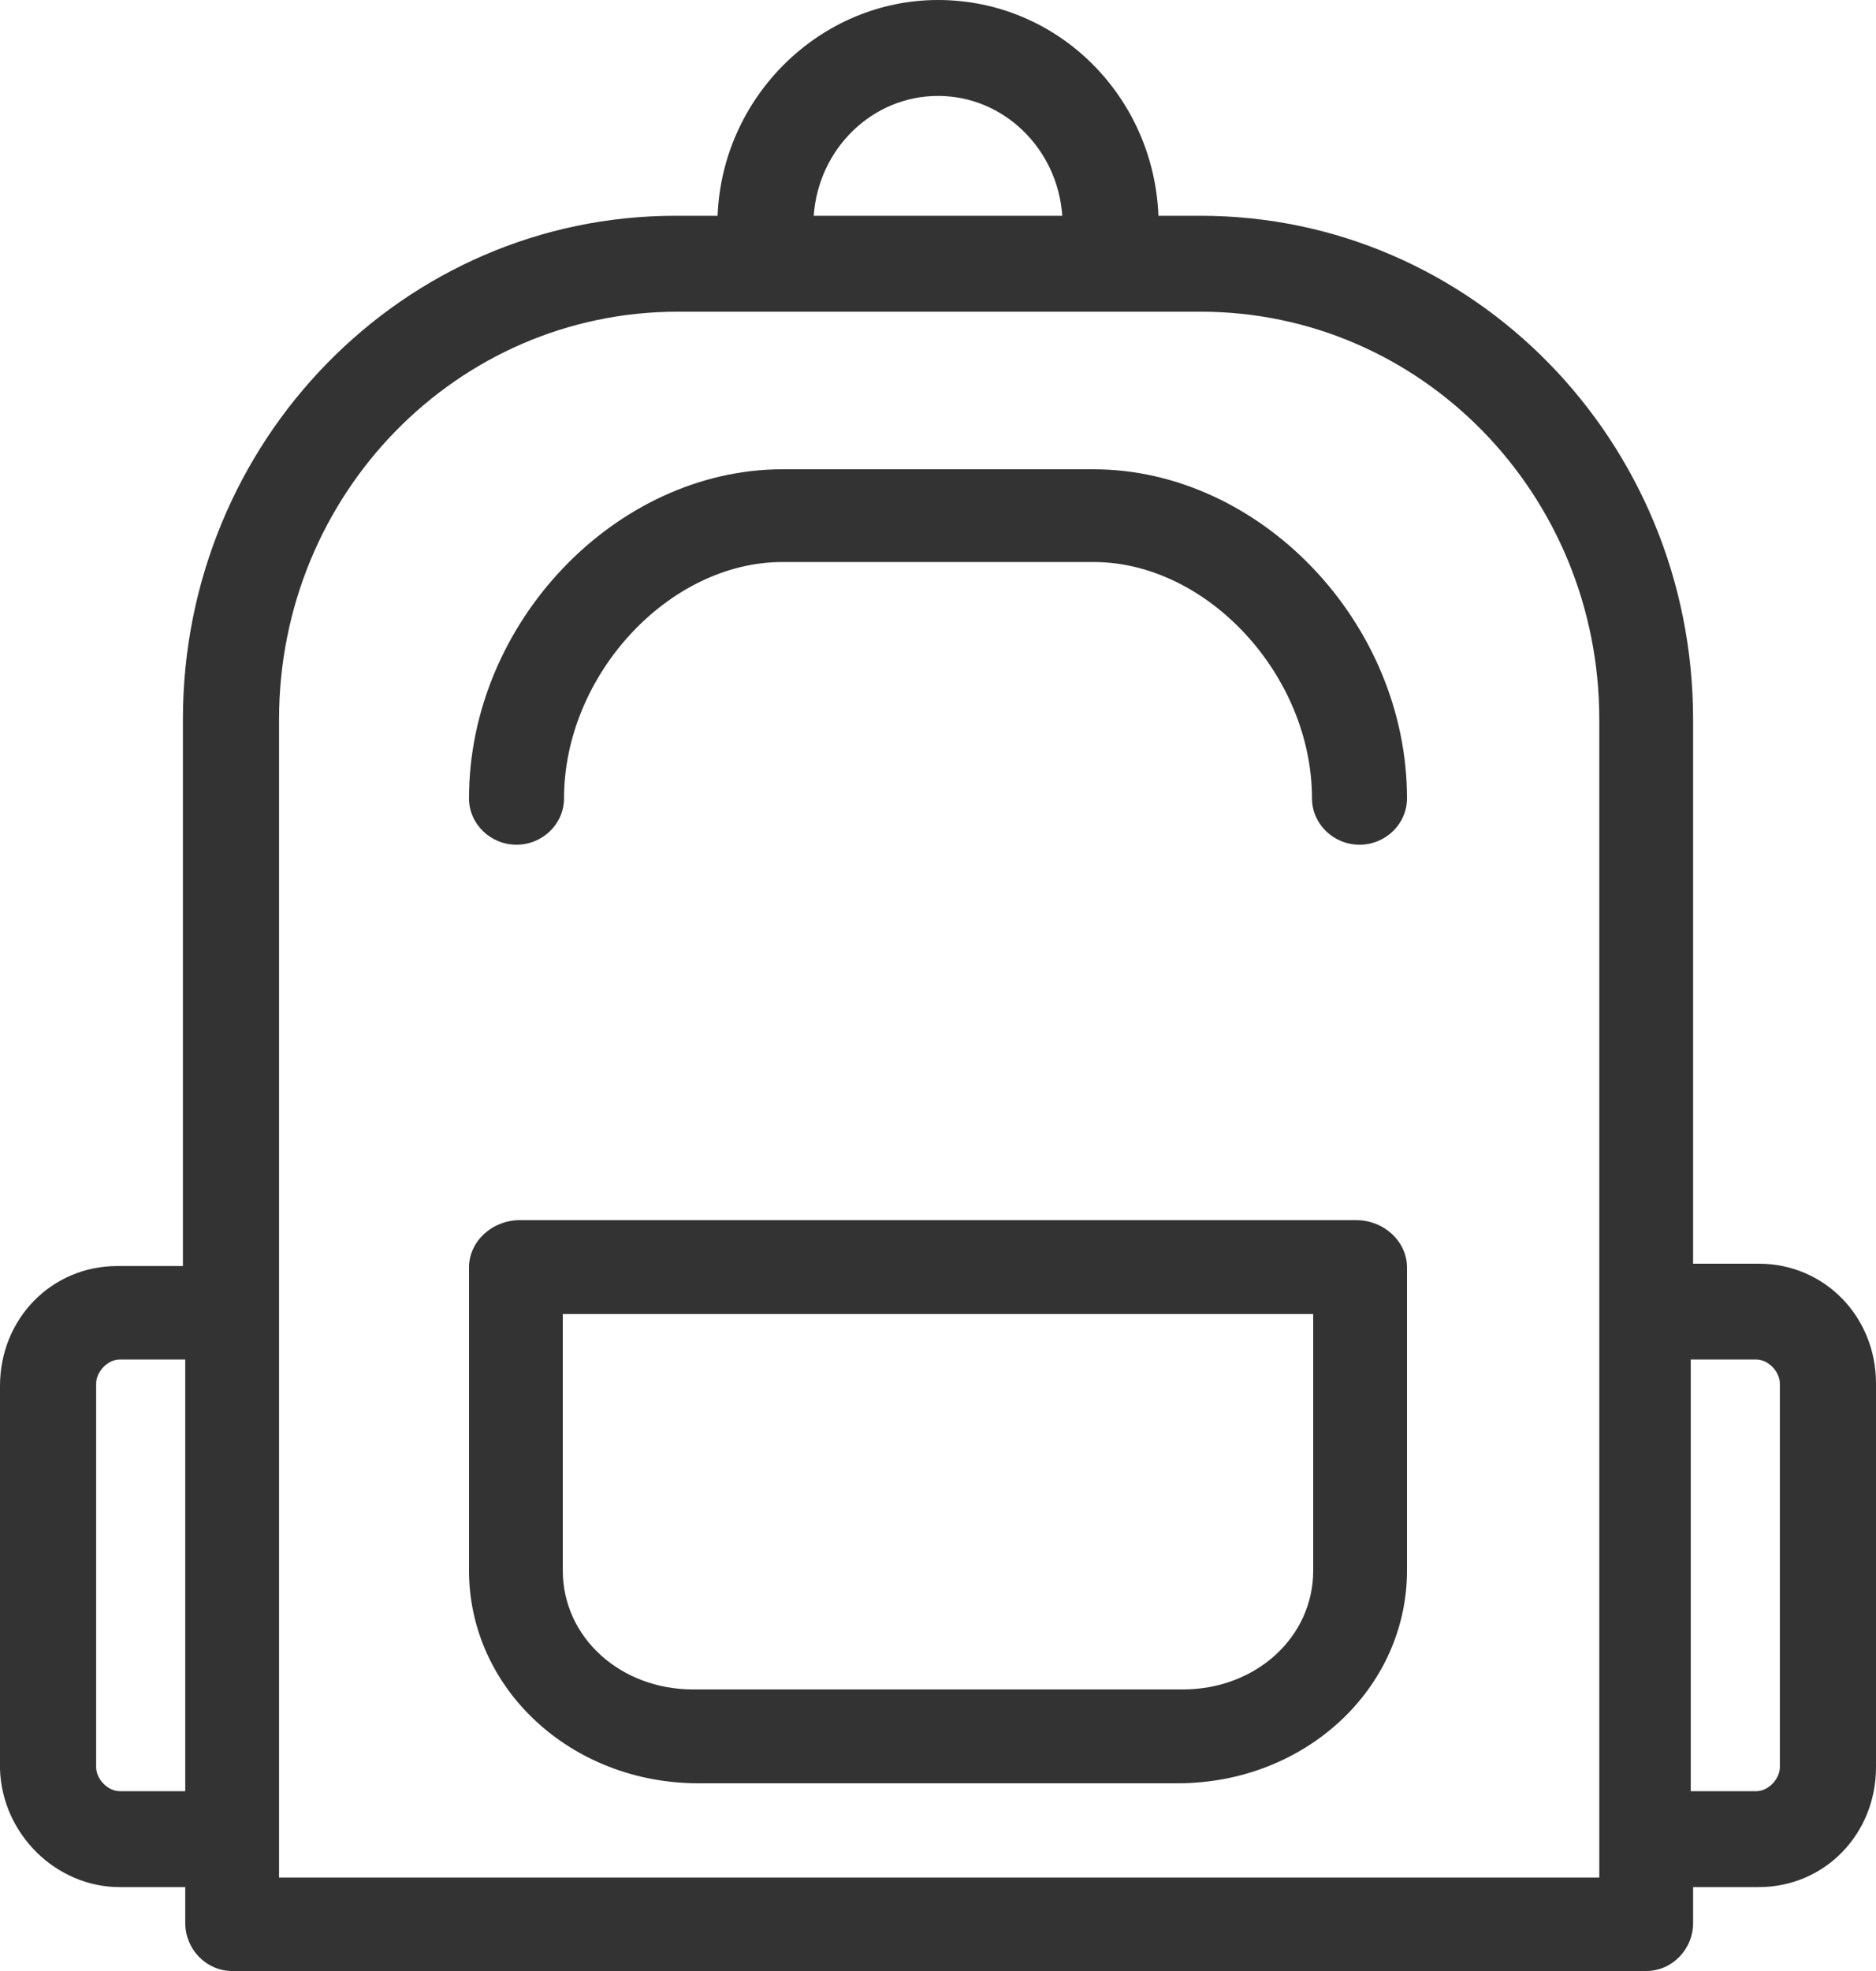 <?xml version="1.0" encoding="UTF-8"?>
<svg width="20px" height="21px" viewBox="0 0 20 21" version="1.1" xmlns="http://www.w3.org/2000/svg" xmlns:xlink="http://www.w3.org/1999/xlink">
    <!-- Generator: Sketch 48.2 (47327) - http://www.bohemiancoding.com/sketch -->
    <title>ico14</title>
    <desc>Created with Sketch.</desc>
    <defs></defs>
    <g id="Technostor-Mobile-Menu" stroke="none" stroke-width="1" fill="none" fill-rule="evenodd" transform="translate(-15, -774)">
        <g id="Catalog" transform="translate(0, 60)">
            <g id="Drop-Menu-Copy-15" transform="translate(0, 700)">
                <g id="ico14" transform="translate(10, 10)">
                    <rect id="Rectangle-4" fill-opacity="0" fill="#FF0000" x="0" y="0" width="30" height="30"></rect>
                    <g id="noun_1455750_cc" transform="translate(5, 4)" fill="#333333" fill-rule="nonzero">
                        <path d="M5.506,9 C5.785,9 6.013,8.778 6.013,8.506 C6.013,7.198 7.127,5.988 8.342,5.988 L11.658,5.988 C12.873,5.988 13.987,7.198 13.987,8.506 C13.987,8.778 14.215,9 14.494,9 C14.772,9 15,8.778 15,8.506 C15,6.63 13.43,5 11.658,5 L8.342,5 C6.57,5 5,6.63 5,8.506 C5,8.778 5.228,9 5.506,9 Z" id="Shape"></path>
                        <path d="M1.275,20.106 L1.975,20.106 L1.975,20.489 C1.975,20.77 2.2,21 2.475,21 L17.55,21 C17.825,21 18.05,20.77 18.05,20.489 L18.05,20.106 L18.75,20.106 C19.45,20.106 20,19.544 20,18.828 L20,14.741 C20,14.026 19.45,13.464 18.75,13.464 L18.05,13.464 L18.05,7.664 C18.05,4.701 15.7,2.299 12.8,2.299 L12.35,2.299 C12.3,1.022 11.275,0 10,0 C8.75,0 7.7,1.022 7.65,2.299 L7.2,2.299 C4.3,2.299 1.95,4.701 1.95,7.664 L1.95,13.489 L1.25,13.489 C0.55,13.489 0,14.051 0,14.766 L0,18.854 C0.025,19.544 0.6,20.106 1.275,20.106 Z M18.725,14.485 C18.85,14.485 18.975,14.613 18.975,14.741 L18.975,18.828 C18.975,18.956 18.85,19.084 18.725,19.084 L18.025,19.084 L18.025,14.485 L18.725,14.485 Z M10,1.022 C10.7,1.022 11.275,1.584 11.325,2.299 L8.675,2.299 C8.725,1.584 9.3,1.022 10,1.022 Z M2.975,7.664 C2.975,5.263 4.875,3.321 7.225,3.321 L12.8,3.321 C15.15,3.321 17.05,5.263 17.05,7.664 L17.05,20.004 L2.975,20.004 L2.975,7.664 Z M1.025,14.741 C1.025,14.613 1.15,14.485 1.275,14.485 L1.975,14.485 L1.975,19.084 L1.275,19.084 C1.15,19.084 1.025,18.956 1.025,18.828 L1.025,14.741 Z" id="Shape"></path>
                        <path d="M14.457,13 L5.543,13 C5.245,13 5,13.227 5,13.504 L5,16.731 C5,17.992 6.087,19 7.446,19 L12.554,19 C13.913,19 15,17.992 15,16.731 L15,13.504 C15,13.227 14.755,13 14.457,13 Z M14,16.734 C14,17.443 13.389,18 12.611,18 L7.389,18 C6.611,18 6,17.443 6,16.734 L6,14 L14,14 L14,16.734 Z" id="Shape"></path>
                    </g>
                </g>
            </g>
        </g>
    </g>
</svg>